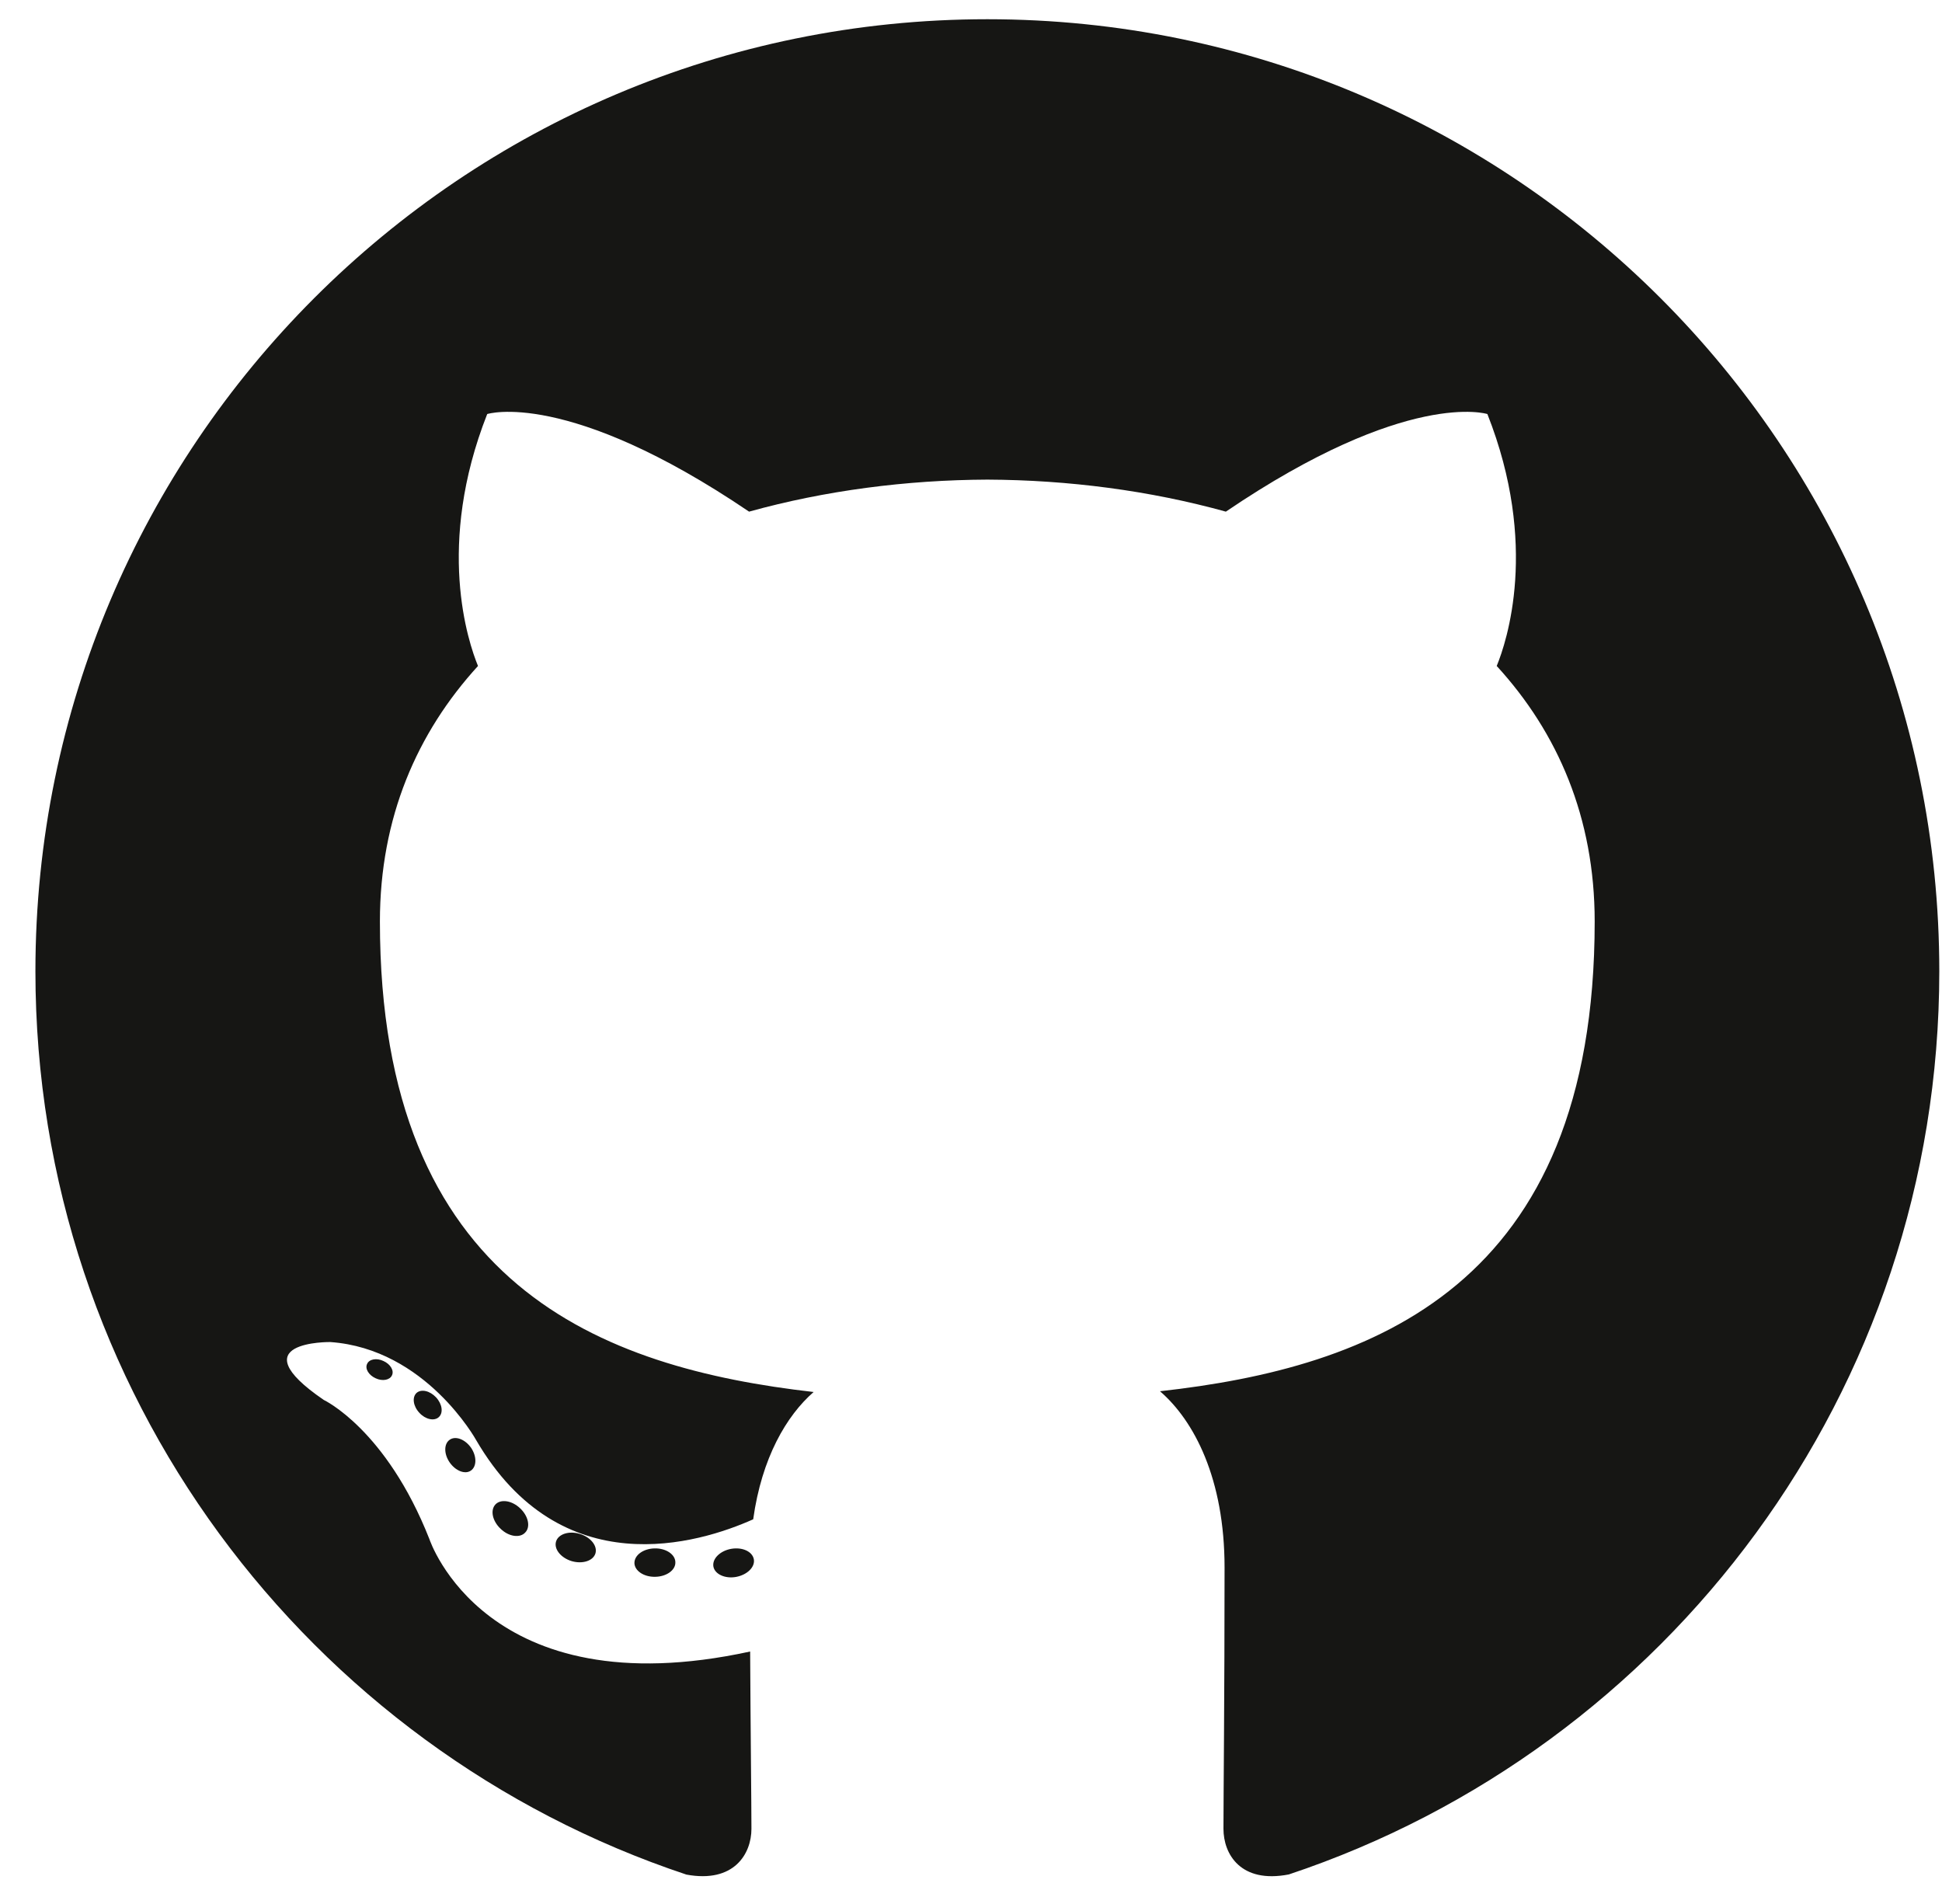 <svg width="51" height="50" viewBox="0 0 51 50" fill="none" xmlns="http://www.w3.org/2000/svg">
<path d="M25.93 0.505C12.124 0.505 0.93 11.698 0.93 25.505C0.93 36.551 8.093 45.922 18.026 49.228C19.276 49.459 19.734 48.685 19.734 48.025C19.734 47.429 19.711 45.459 19.7 43.37C12.745 44.883 11.278 40.421 11.278 40.421C10.14 37.531 8.502 36.763 8.502 36.763C6.234 35.211 8.673 35.243 8.673 35.243C11.183 35.419 12.505 37.819 12.505 37.819C14.735 41.641 18.354 40.536 19.78 39.898C20.005 38.282 20.653 37.179 21.367 36.555C15.815 35.922 9.977 33.779 9.977 24.199C9.977 21.47 10.954 19.24 12.553 17.489C12.294 16.859 11.438 14.317 12.795 10.873C12.795 10.873 14.895 10.201 19.672 13.436C21.666 12.882 23.805 12.604 25.93 12.595C28.054 12.604 30.195 12.882 32.193 13.436C36.964 10.201 39.061 10.873 39.061 10.873C40.422 14.317 39.565 16.859 39.306 17.489C40.909 19.24 41.879 21.47 41.879 24.199C41.879 33.801 36.03 35.916 30.463 36.535C31.36 37.31 32.159 38.832 32.159 41.164C32.159 44.509 32.13 47.202 32.13 48.025C32.13 48.69 32.58 49.47 33.847 49.224C43.775 45.915 50.929 36.547 50.929 25.505C50.929 11.698 39.736 0.505 25.93 0.505Z" fill="#161614"/>
<path d="M10.293 36.118C10.238 36.242 10.042 36.279 9.864 36.194C9.683 36.113 9.581 35.943 9.64 35.819C9.694 35.691 9.89 35.655 10.07 35.741C10.252 35.822 10.356 35.993 10.293 36.118ZM11.523 37.215C11.403 37.326 11.17 37.275 11.012 37.1C10.849 36.925 10.818 36.693 10.939 36.58C11.062 36.47 11.288 36.521 11.452 36.696C11.615 36.872 11.647 37.104 11.523 37.215L11.523 37.215ZM12.366 38.619C12.213 38.726 11.962 38.626 11.808 38.403C11.655 38.181 11.655 37.915 11.811 37.808C11.966 37.701 12.213 37.797 12.37 38.018C12.523 38.244 12.523 38.51 12.366 38.619L12.366 38.619ZM13.793 40.245C13.656 40.396 13.364 40.356 13.15 40.15C12.932 39.948 12.871 39.662 13.008 39.511C13.147 39.359 13.441 39.402 13.656 39.606C13.873 39.807 13.939 40.096 13.793 40.245H13.793ZM15.637 40.794C15.577 40.99 15.296 41.079 15.012 40.996C14.73 40.91 14.544 40.681 14.602 40.483C14.66 40.286 14.943 40.193 15.228 40.282C15.51 40.367 15.696 40.595 15.637 40.794H15.637ZM17.736 41.027C17.743 41.233 17.502 41.404 17.205 41.408C16.906 41.414 16.664 41.248 16.661 41.045C16.661 40.837 16.896 40.667 17.195 40.662C17.492 40.656 17.736 40.822 17.736 41.027ZM19.797 40.948C19.833 41.149 19.626 41.356 19.331 41.411C19.041 41.464 18.772 41.339 18.735 41.14C18.699 40.934 18.91 40.727 19.199 40.674C19.495 40.622 19.759 40.743 19.797 40.948Z" fill="#161614"/>
</svg>
